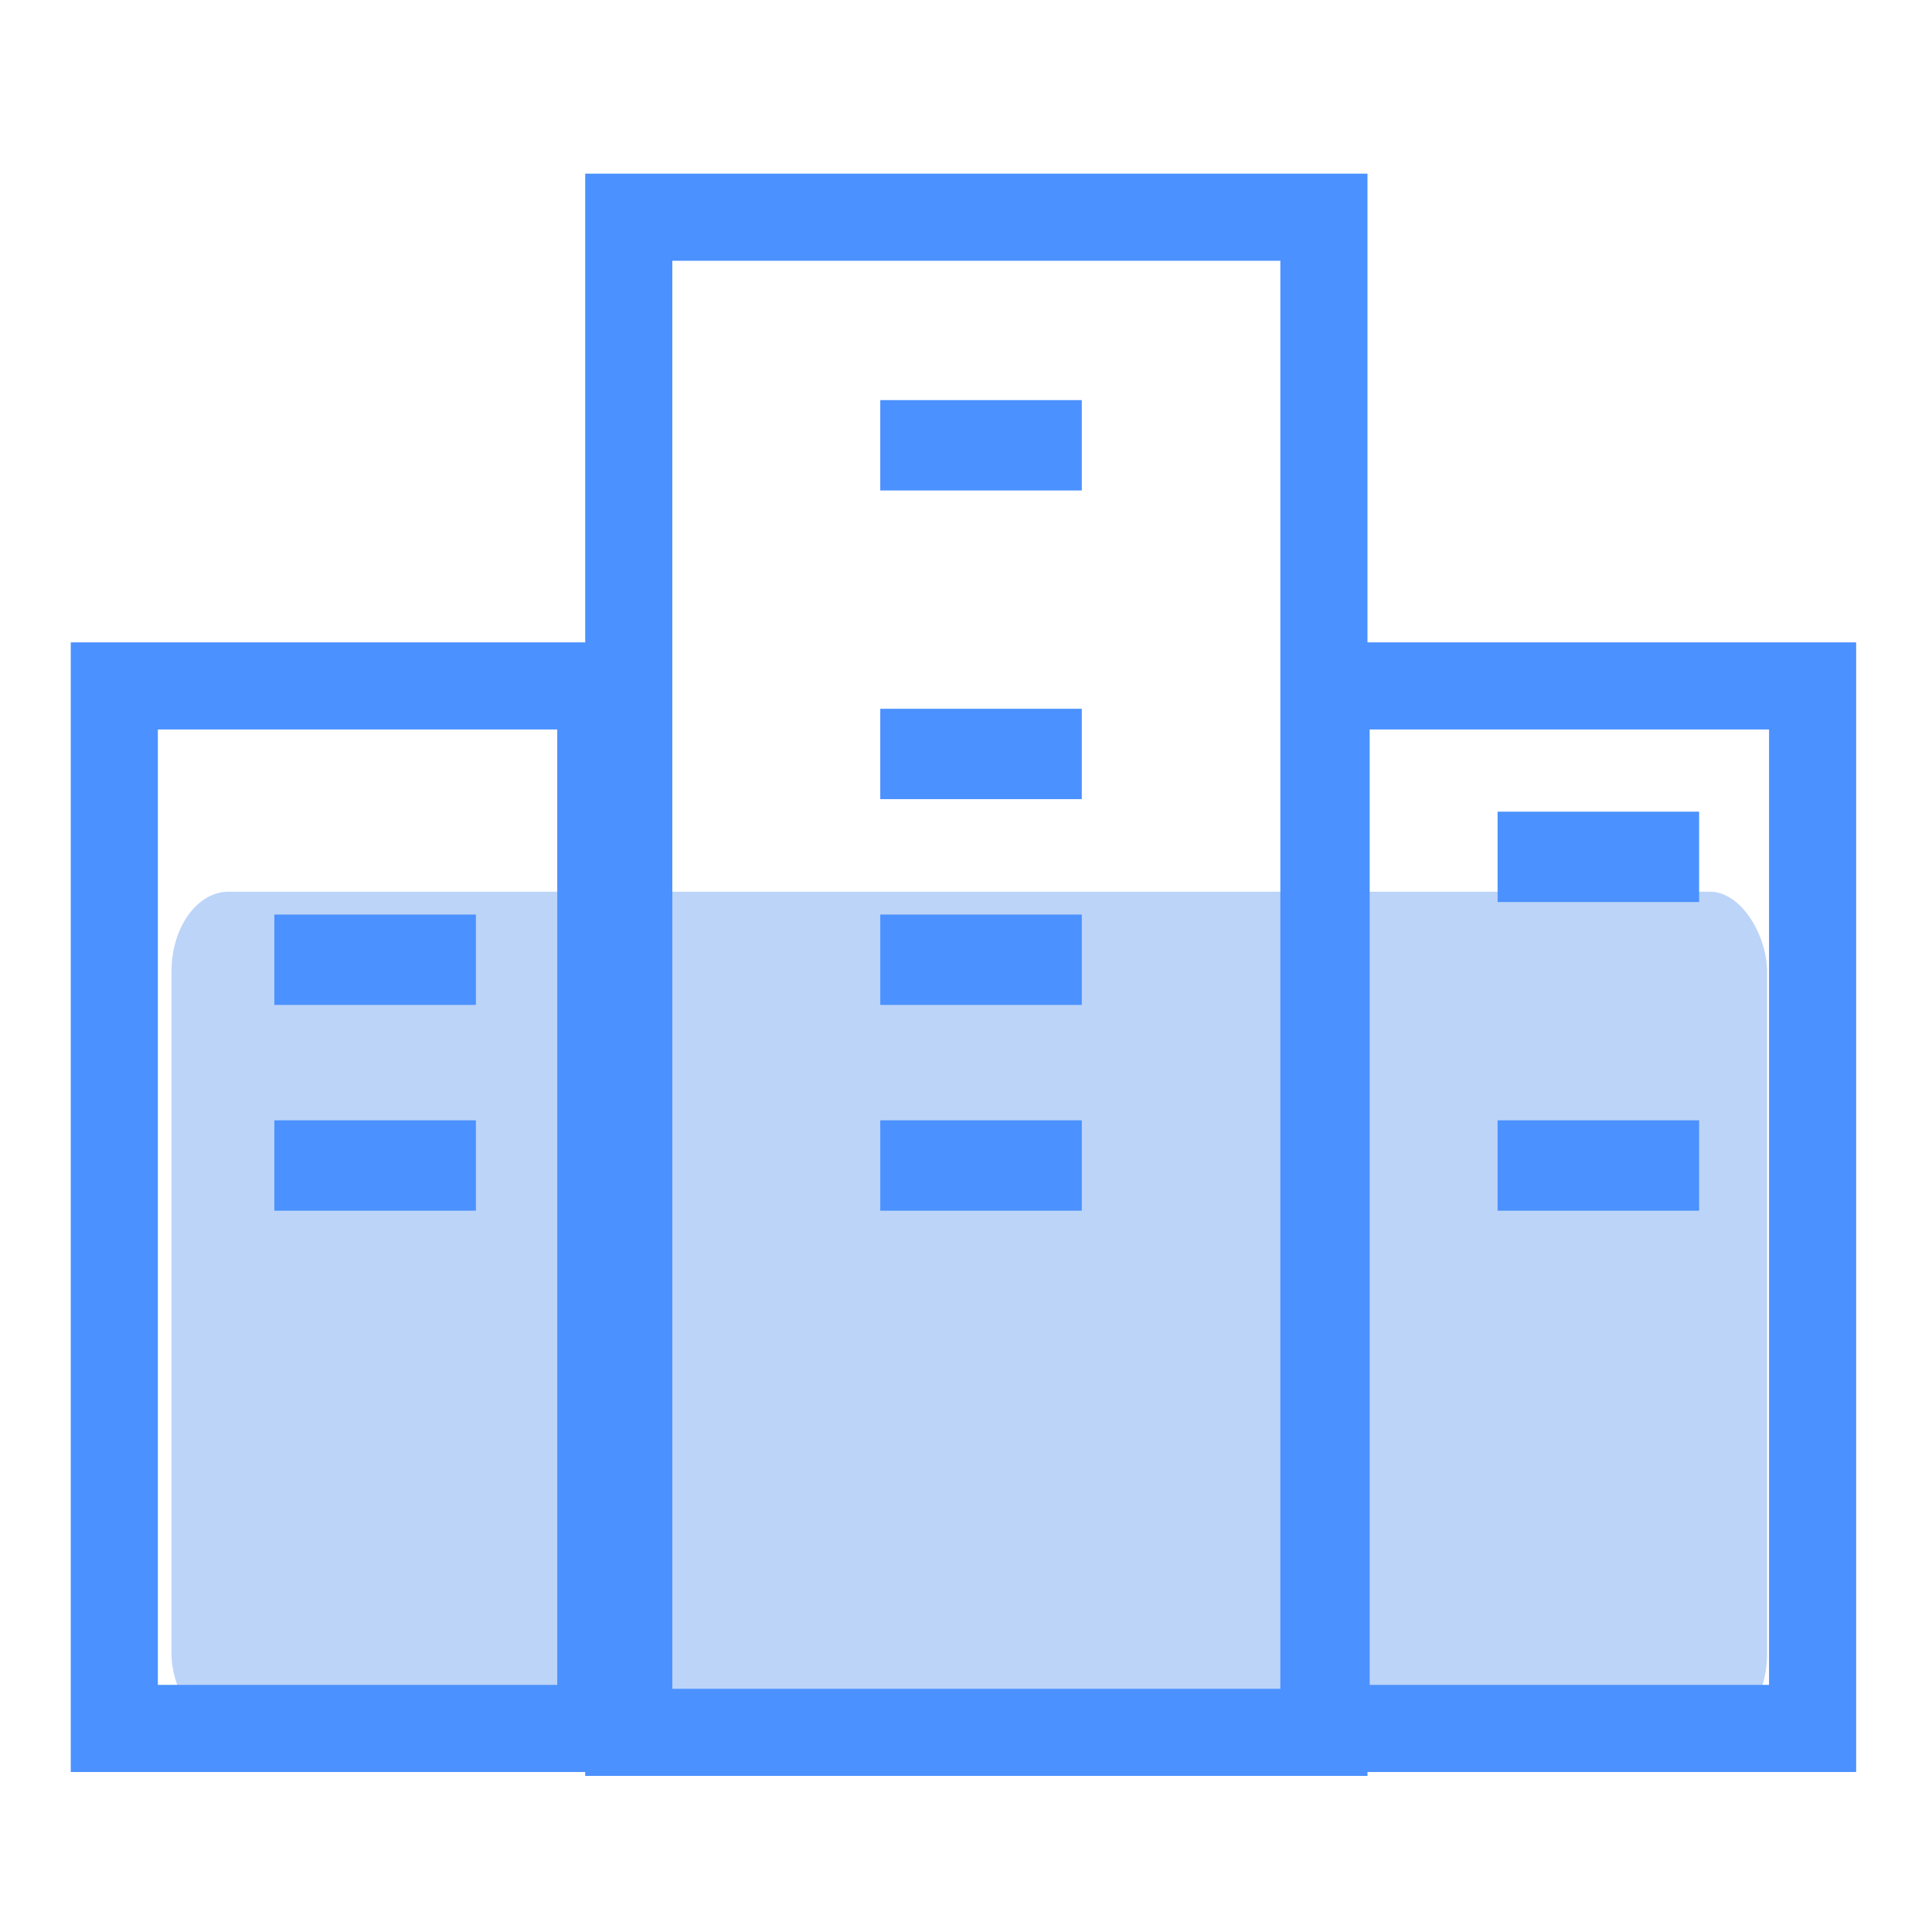 <?xml version="1.0" encoding="UTF-8"?>
<!DOCTYPE svg PUBLIC "-//W3C//DTD SVG 1.1//EN" "http://www.w3.org/Graphics/SVG/1.1/DTD/svg11.dtd">
<!-- Creator: CorelDRAW X7 -->
<svg xmlns="http://www.w3.org/2000/svg" xml:space="preserve" width="1.693mm" height="1.693mm" version="1.1" style="shape-rendering:geometricPrecision; text-rendering:geometricPrecision; image-rendering:optimizeQuality; fill-rule:evenodd; clip-rule:evenodd"
viewBox="0 0 169 169"
 xmlns:xlink="http://www.w3.org/1999/xlink">
 <defs>
  <style type="text/css">
   <![CDATA[
    .str0 {stroke:#4B91FF;stroke-width:7.62}
    .fil1 {fill:none}
    .fil2 {fill:#4B91FF}
    .fil0 {fill:#BCD4F8}
   ]]>
  </style>
 </defs>
 <g id="图层_x0020_1">
  <g id="_1314371273568">
   <rect class="fil0" x="15" y="78" width="139.576" height="73.643" rx="5" ry="7"/>
   <g>
    <rect class="fil1 str0" x="10" y="60" width="42.555" height="91.194"/>
    <rect class="fil1 str0" x="55" y="19" width="60.808" height="132.535"/>
    <rect class="fil1 str0" x="116" y="60" width="42.555" height="91.194"/>
    <rect class="fil2" x="24" y="80" width="17.628" height="7.904"/>
    <rect class="fil2" x="24" y="98" width="17.628" height="7.904"/>
    <rect class="fil2" x="77" y="80" width="17.628" height="7.904"/>
    <rect class="fil2" x="77" y="98" width="17.628" height="7.904"/>
    <rect class="fil2" x="77" y="35" width="17.628" height="7.904"/>
    <rect class="fil2" x="77" y="62" width="17.628" height="7.904"/>
    <rect class="fil2" x="131" y="71" width="17.628" height="7.904"/>
    <rect class="fil2" x="131" y="98" width="17.628" height="7.904"/>
   </g>
  </g>
 </g>
</svg>
